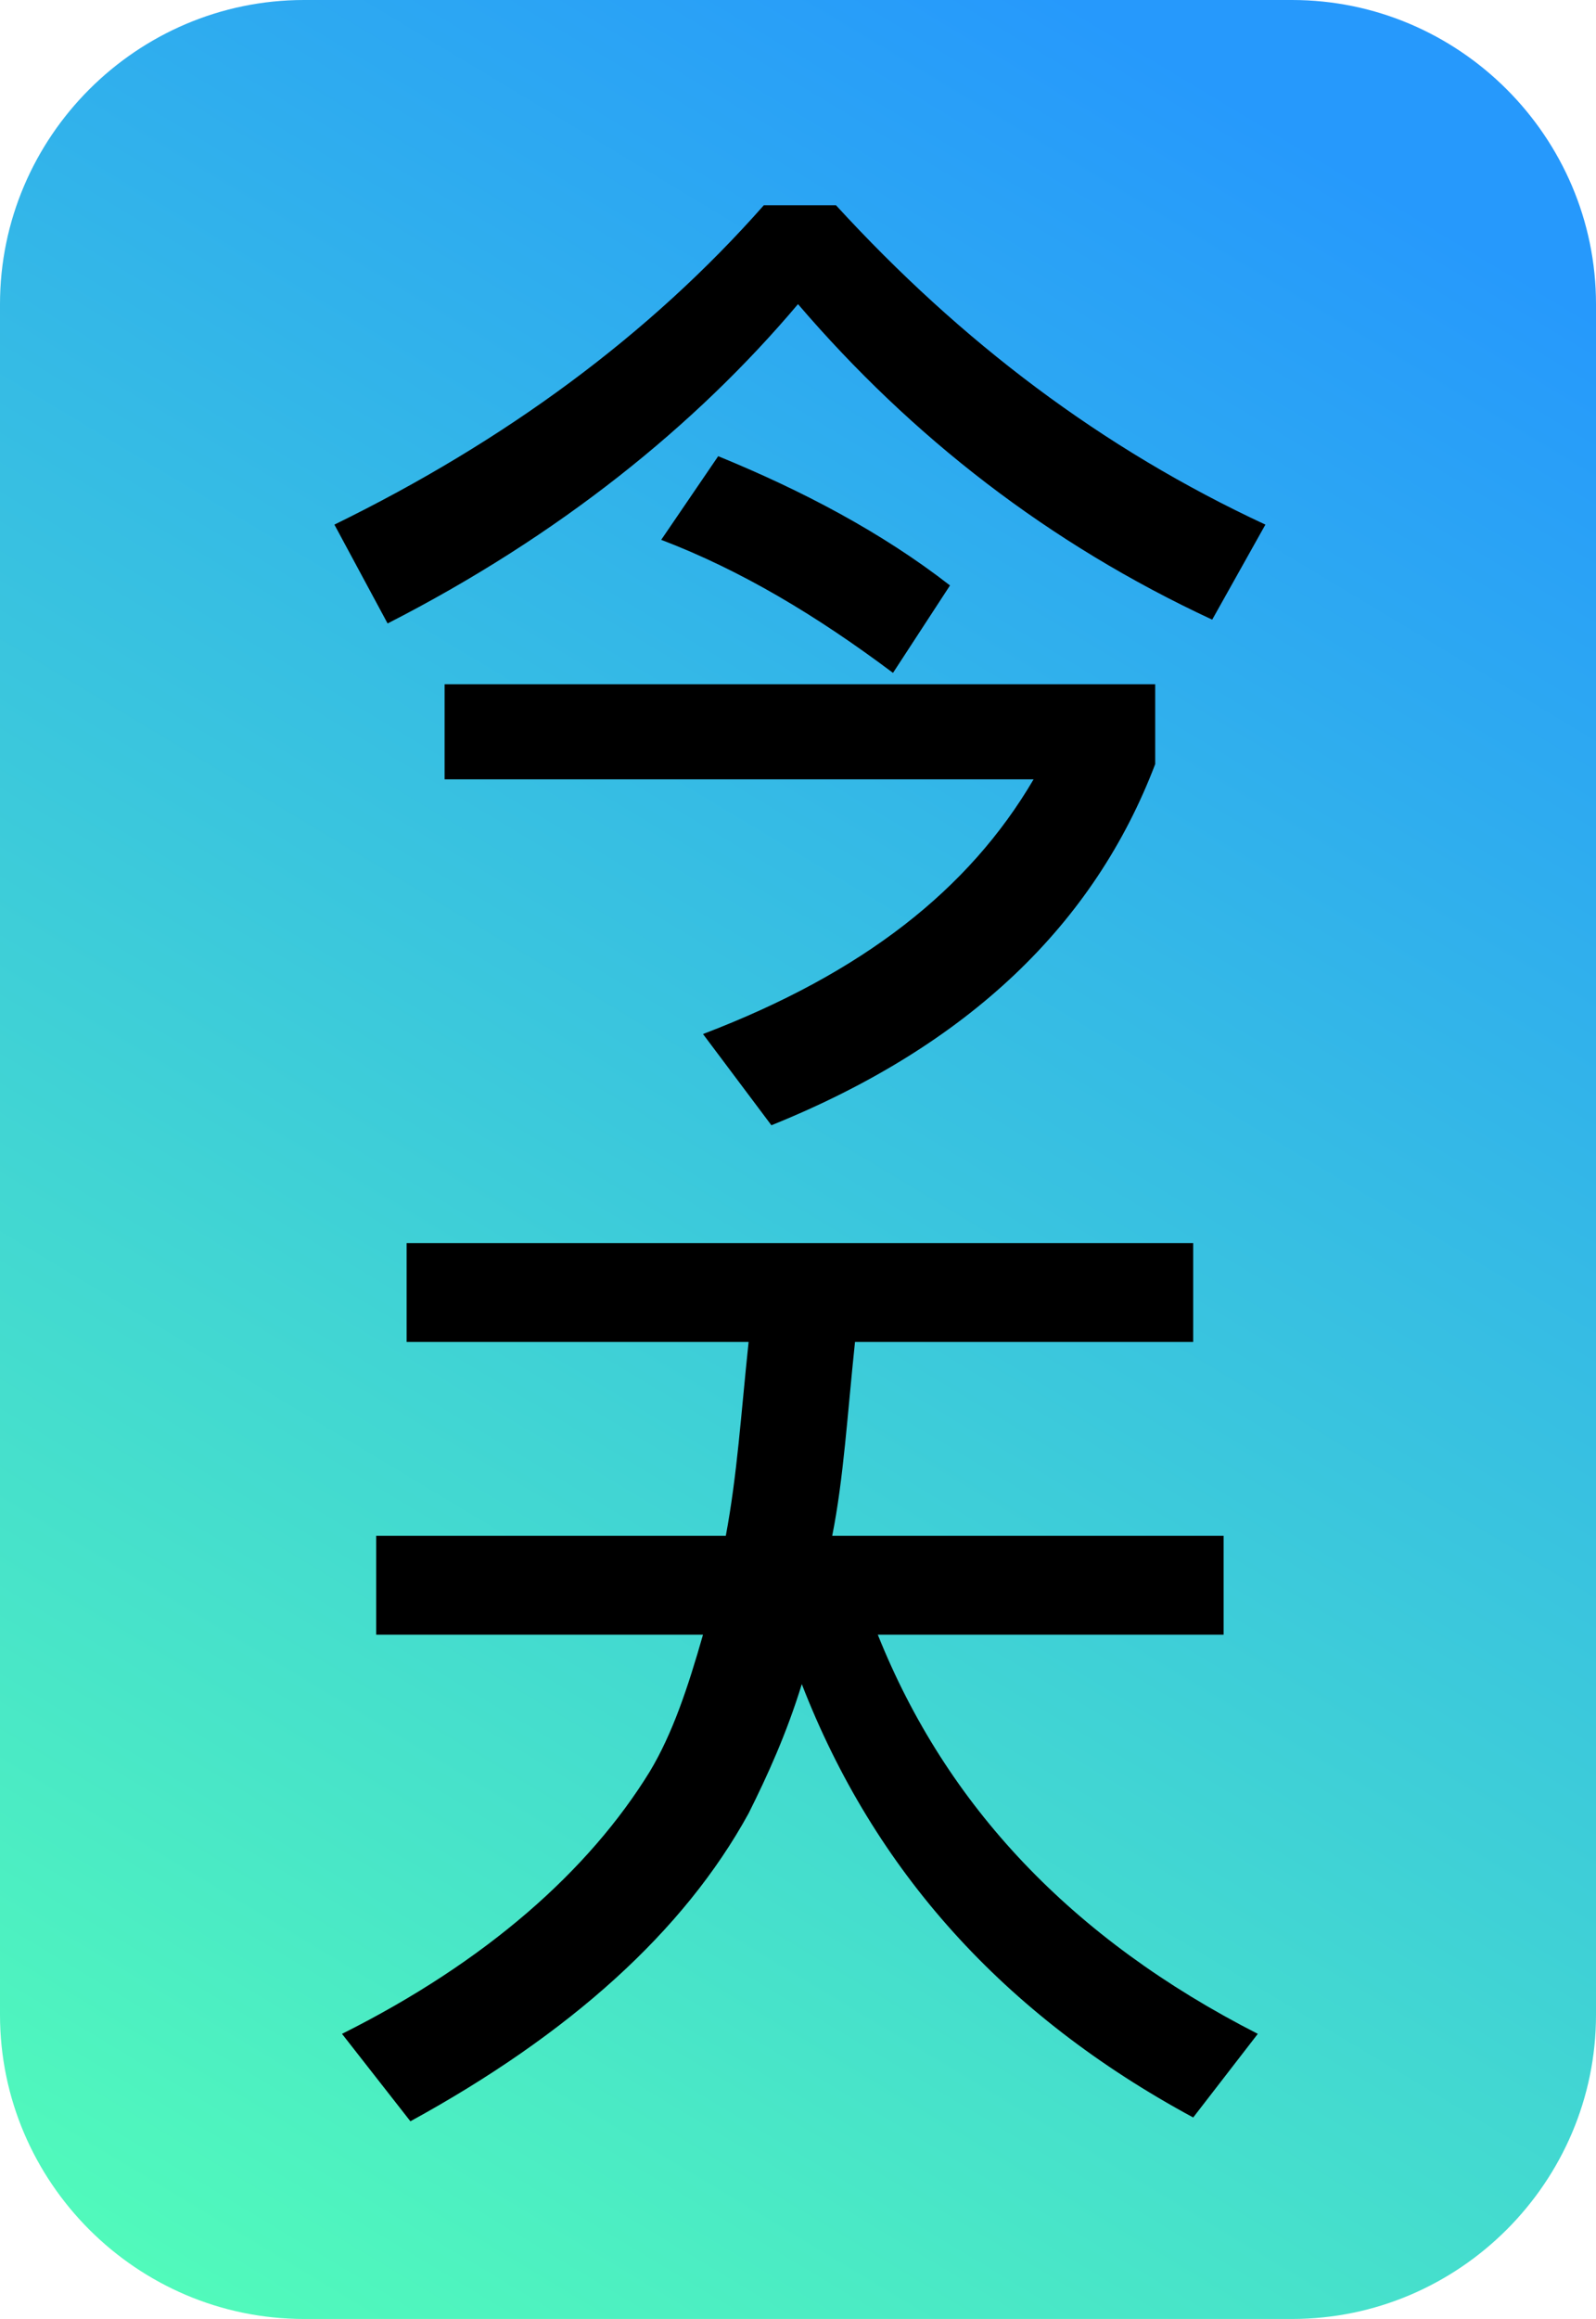 <?xml version="1.0" encoding="utf-8"?>
<!-- Generator: Adobe Illustrator 25.3.1, SVG Export Plug-In . SVG Version: 6.00 Build 0)  -->
<svg version="1.1" id="图层_1" xmlns="http://www.w3.org/2000/svg" xmlns:xlink="http://www.w3.org/1999/xlink" x="0px" y="0px"
	 viewBox="0 0 42 61" style="enable-background:new 0 0 42 61;" xml:space="preserve">
<style type="text/css">
	.st0{fill-rule:evenodd;clip-rule:evenodd;fill:url(#SVGID_1_);}
</style>
<linearGradient id="SVGID_1_" gradientUnits="userSpaceOnUse" x1="3.498" y1="59.622" x2="36.403" y2="4.859">
	<stop  offset="0" style="stop-color:#51FABB"/>
	<stop  offset="0.186" style="stop-color:#49E7C7"/>
	<stop  offset="1" style="stop-color:#2699FC"/>
</linearGradient>
<path class="st0" d="M8,0h26c4.4,0,8,3.6,8,8v45c0,4.4-3.6,8-8,8H8c-4.4,0-8-3.6-8-8V8C0,3.6,3.6,0,8,0z"/>
<g>
	<path d="M22,5.4c3.3,3.6,7,6.4,11.3,8.4l-1.4,2.5C27.6,14.3,24,11.5,21,8c-2.7,3.2-6.3,6.1-10.8,8.4l-1.4-2.6
		c4.5-2.2,8.3-5,11.3-8.4H22z M30.4,18v2.1c-1.6,4.2-4.9,7.4-10.1,9.5l-1.8-2.4c4.2-1.6,7-3.8,8.7-6.7H11.7V18H30.4z M25,15.4
		l-1.5,2.3c-2-1.5-4-2.7-6.1-3.5l1.5-2.2C21.1,12.9,23.2,14,25,15.4z"/>
	<path d="M19.1,40.4c0.3-1.6,0.4-3.2,0.6-5.1h-9v-2.6h20.7v2.6h-8.9c-0.2,1.9-0.3,3.6-0.6,5.1h10.3V43h-9.1c1.8,4.5,5.1,8,10,10.5
		l-1.7,2.2c-5-2.7-8.4-6.5-10.3-11.4c-0.4,1.3-0.9,2.4-1.4,3.4c-1.7,3.1-4.7,5.8-8.9,8.1L9,53.5c3.8-1.9,6.5-4.3,8.1-6.9
		c0.6-1,1-2.2,1.4-3.6H9.9v-2.6H19.1z"/>
</g>
</svg>
